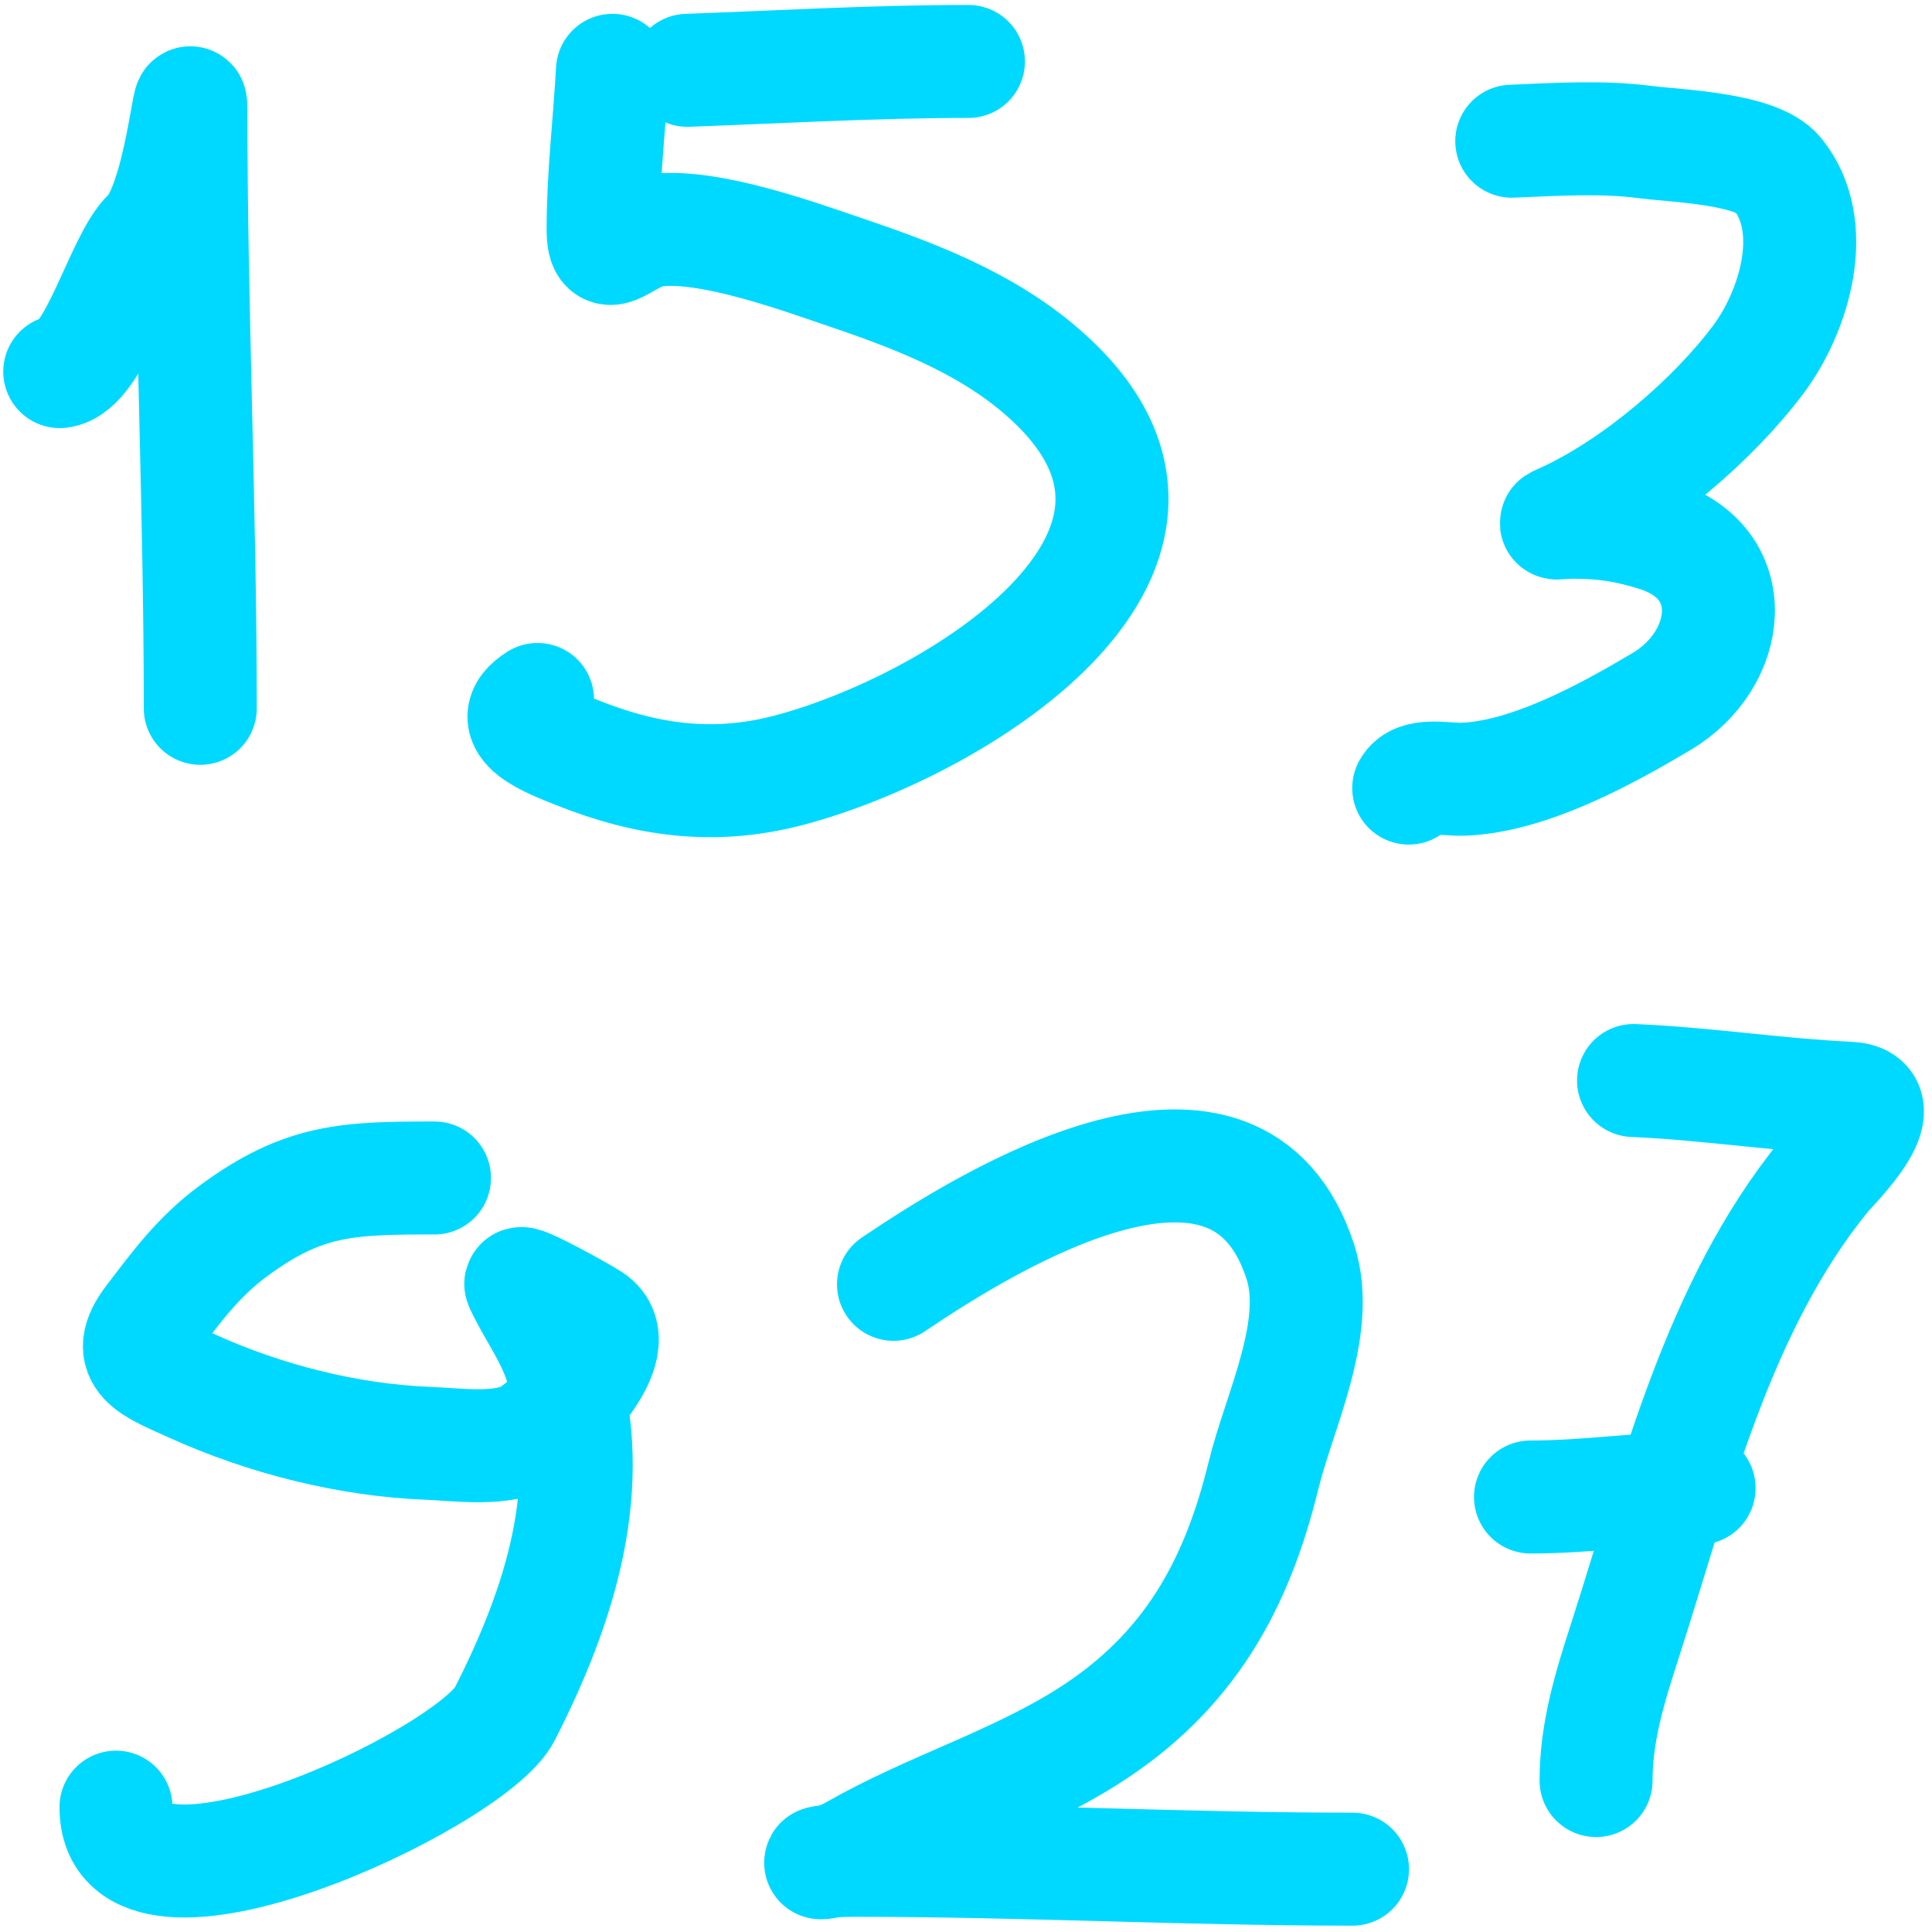 <svg width="171" height="171" viewBox="0 0 171 171" fill="none" xmlns="http://www.w3.org/2000/svg">
<path d="M5.289 32.891C8.451 32.517 10.728 23.04 13.166 20.734C16.019 18.035 16.897 6.024 16.897 9.84C16.897 27.422 17.726 45.06 17.726 62.694" stroke="#00D9FF" stroke-width="10" stroke-linecap="round"/>
<path d="M54.209 6.224C53.947 10.936 53.38 15.543 53.38 20.298C53.38 23.87 55.234 20.732 57.986 20.385C62.806 19.777 70.882 22.761 75.306 24.263C81.778 26.461 88.162 29.017 93.132 33.719C109.372 49.08 84.373 64.362 69.778 68.185C63.136 69.925 57.186 69.056 51.077 66.616C48.693 65.664 44.224 64.024 47.576 61.91" stroke="#00D9FF" stroke-width="10" stroke-linecap="round"/>
<path d="M60.841 6.224C69.157 5.921 77.388 5.439 85.715 5.439" stroke="#00D9FF" stroke-width="10" stroke-linecap="round"/>
<path d="M133.805 12.498C137.84 12.339 141.694 12.062 145.735 12.586C148.34 12.923 155.49 13.125 157.343 15.418C161.118 20.087 158.778 27.603 155.639 31.801C151.693 37.079 144.992 42.85 138.78 45.788C137.176 46.547 137.511 46.224 139.333 46.224C141.994 46.224 144.106 46.567 146.611 47.357C154.398 49.812 153.292 58.386 147.071 62.084C142.285 64.93 135.345 68.771 129.475 68.969C127.921 69.021 125.406 68.388 124.685 69.753" stroke="#00D9FF" stroke-width="10" stroke-linecap="round"/>
<path d="M38.455 104.263C30.793 104.263 26.857 104.358 20.629 108.969C17.54 111.255 15.658 113.85 13.397 116.812C10.814 120.195 13.329 121.014 17.036 122.694C23.423 125.589 30.816 127.475 37.902 127.748C40.57 127.851 44.542 128.46 46.931 127.008C48.952 125.779 55.794 119.127 52.366 116.812C51.485 116.216 45.839 113.107 46.102 113.674C47.218 116.087 48.802 118.108 49.648 120.777C53.039 131.469 49.565 142.104 44.674 151.714C41.751 157.456 10.265 172.279 10.265 159.949" stroke="#00D9FF" stroke-width="10" stroke-linecap="round"/>
<path d="M79.082 113.675C87.931 107.696 109.567 94.507 115.103 111.714C116.976 117.536 113.21 124.936 111.833 130.581C109.464 140.29 105.242 148.006 96.309 153.675C89.762 157.83 82.234 160.05 75.581 163.871C72.734 165.506 70.591 164.655 75.811 164.655C90.457 164.655 105.06 165.439 119.709 165.439" stroke="#00D9FF" stroke-width="10" stroke-linecap="round"/>
<path d="M144.583 95.635C150.946 95.909 157.271 96.902 163.653 97.204C168.116 97.415 162.098 103.297 161.488 104.045C151.946 115.746 148.306 131.305 143.846 145.134C142.5 149.309 141.267 153.241 141.267 157.596" stroke="#00D9FF" stroke-width="10" stroke-linecap="round"/>
<path d="M135.463 132.498C140.589 132.498 145.273 131.714 150.387 131.714" stroke="#00D9FF" stroke-width="10" stroke-linecap="round"/>
</svg>
